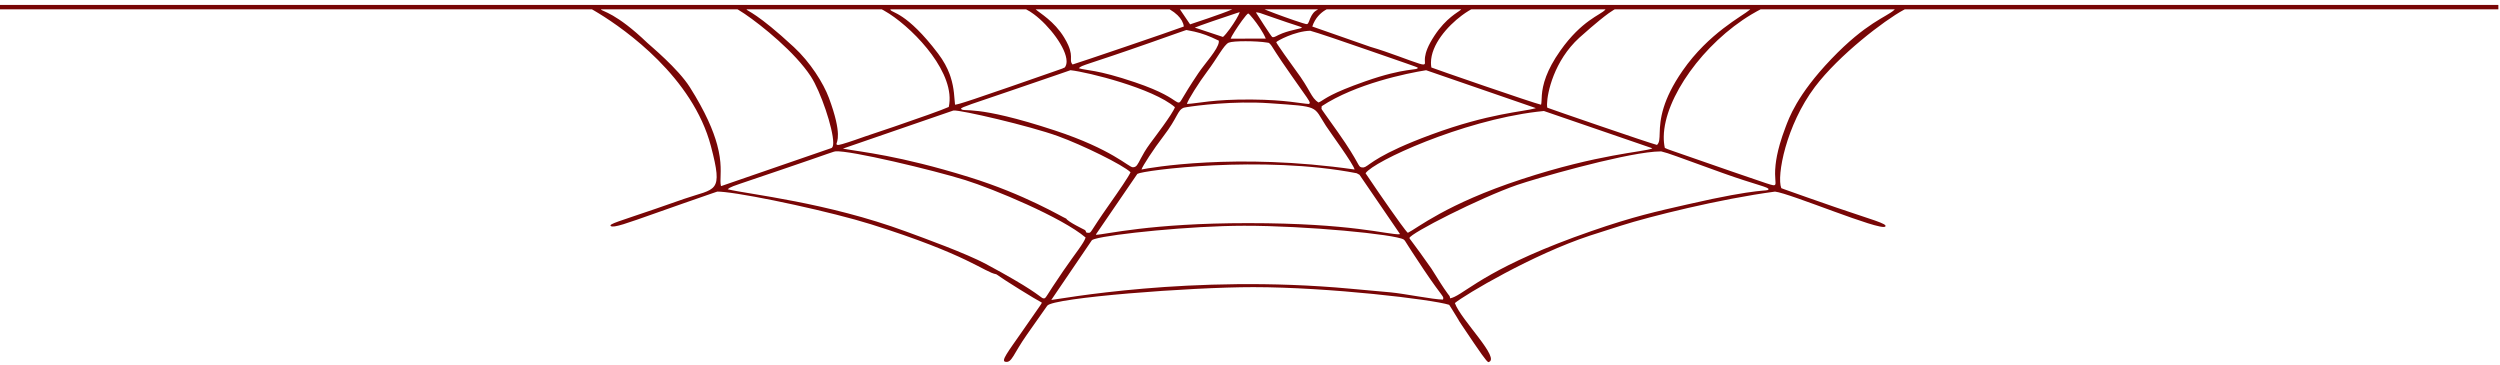 <?xml version="1.0" encoding="utf-8"?>
<!DOCTYPE svg PUBLIC "-//W3C//DTD SVG 1.1//EN" "http://www.w3.org/Graphics/SVG/1.1/DTD/svg11.dtd">
<!-- exported from Silhouette Studio® Business Edition V4.5.152ssbe -->
<svg version="1.1" xmlns="http://www.w3.org/2000/svg" xmlns:xlink="http://www.w3.org/1999/xlink" width="171.171mm" height="25mm" viewBox="0 0 171.171 25">
<defs>
<path id="path_c8690f911a0ba75c0760148107251a39" d="M 41.018 0.928 C 40.899 0.855 40.793 0.791 40.701 0.737 L 40.532 0.64 L -0.119 0.64 L -0.119 0.339 L 171.059 0.34 L 171.059 0.641 L 130.414 0.641 L 130.319 0.691 C 129.028 1.391 125.913 3.762 124.262 5.954 C 122.286 8.578 121.632 12.054 121.962 12.881 C 121.996 12.894 121.807 12.841 123.724 13.512 C 123.764 13.526 125.677 14.193 125.717 14.206 C 128.101 15.026 129.292 15.327 129.079 15.514 C 128.722 15.826 122.576 13.235 121.533 13.119 C 117.755 13.623 112.943 14.825 110.998 15.447 C 110.743 15.528 108.916 16.113 108.874 16.127 C 104.95 17.417 100.289 20.187 99.612 20.75 C 100.026 21.91 102.803 24.581 101.904 24.797 C 101.757 24.719 101.457 24.301 100.077 22.245 C 99.737 21.739 100.055 22.21 99.719 21.665 C 99.368 21.097 99.368 21.097 99.361 21.085 C 99.211 20.846 99.248 20.912 99.219 20.869 C 98.063 20.502 90.984 19.662 85.809 19.66 C 81.511 19.659 72.089 20.384 71.703 20.932 L 70.325 22.891 C 69.357 24.265 69.288 24.854 68.838 24.772 C 68.522 24.714 68.989 24.126 69.967 22.721 L 71.184 20.972 C 71.376 20.696 71.32 20.731 71.326 20.715 C 70.908 20.503 68.779 19.188 68.215 18.778 C 67.39 18.633 66.317 17.452 59.635 15.356 C 56.997 14.528 51.627 13.363 49.625 13.152 C 49.418 13.13 49.247 13.118 49.119 13.118 C 49.054 13.139 49.151 13.103 48.762 13.237 C 48.32 13.39 47.039 13.836 46.759 13.934 C 46.722 13.947 45.277 14.456 44.907 14.587 C 42.926 15.287 41.998 15.629 41.818 15.474 C 41.66 15.339 42.407 15.15 44.904 14.291 C 45.37 14.13 46.49 13.737 46.84 13.616 C 49.024 12.865 49.531 13.26 48.677 10.012 C 47.433 5.278 42.801 2.026 41.018 0.928 Z M 51.112 0.64 L 51.113 0.647 C 51.17 0.762 51.837 0.891 54.358 3.226 C 55.474 4.259 56.379 5.69 56.755 6.704 C 57.694 9.233 57.287 9.705 57.271 9.852 C 57.267 9.886 57.285 9.902 57.344 9.923 C 57.38 9.935 57.499 9.911 57.661 9.867 C 58.146 9.733 59.02 9.415 59.242 9.339 C 59.721 9.177 61.122 8.706 61.242 8.665 C 62.832 8.122 64.558 7.511 64.961 7.322 C 65.452 5.066 62.73 2.143 60.891 0.943 C 60.76 0.857 60.633 0.78 60.512 0.713 L 60.375 0.64 L 51.112 0.64 Z M 50.983 0.946 C 50.814 0.831 50.667 0.737 50.549 0.668 L 50.498 0.64 L 41.152 0.64 L 41.154 0.653 C 41.231 0.782 42.172 0.871 44.327 2.939 C 44.514 3.118 46.425 4.691 47.238 5.979 C 48.308 7.675 48.841 8.943 49.103 9.909 C 49.439 11.149 49.327 11.889 49.329 12.393 C 49.33 12.521 49.338 12.633 49.363 12.735 C 49.37 12.733 49.369 12.744 49.41 12.73 L 56.93 10.136 L 56.958 10.117 C 57.023 10.064 57.051 9.938 57.05 9.759 C 57.044 8.791 56.187 6.259 55.515 5.23 C 54.438 3.582 52.167 1.749 50.983 0.946 Z M 57.723 10.178 C 58.962 10.407 61.506 10.624 66.33 12.118 C 70.203 13.317 72.726 14.865 73.007 14.971 C 73.11 15.186 74.254 15.728 74.275 15.745 C 74.312 15.773 74.33 15.8 74.341 15.824 C 74.372 15.894 74.334 15.939 74.509 15.939 C 74.748 15.94 74.55 15.99 75.92 14.045 C 76.645 13.016 77.292 12.072 77.405 11.792 C 76.889 11.292 74.138 9.938 72.442 9.323 C 70.503 8.619 65.76 7.517 65.294 7.566 L 65.263 7.571 L 57.749 10.162 C 57.714 10.174 57.742 10.17 57.723 10.178 Z M 65.018 5.074 C 65.041 5.136 65.062 5.197 65.082 5.258 C 65.347 6.064 65.335 6.726 65.39 7.169 C 65.453 7.158 65.489 7.159 65.7 7.1 C 66.053 7 66.89 6.73 69.145 5.946 L 72.263 4.861 C 72.834 4.662 72.716 4.704 72.907 4.616 C 72.992 4.502 73.03 4.358 73.028 4.192 C 73.016 3.294 71.849 1.761 70.788 0.974 C 70.607 0.839 70.429 0.726 70.26 0.642 L 70.255 0.64 L 60.966 0.64 L 60.967 0.673 C 61.039 0.881 62.07 0.819 64.23 3.667 C 64.61 4.167 64.856 4.64 65.018 5.074 Z M 85.988 0.847 C 86.007 0.881 87.049 2.523 87.112 2.538 C 87.284 2.58 87.379 2.44 87.808 2.278 C 88.473 2.026 89.136 1.962 89.134 1.884 C 89.134 1.839 88.613 1.712 87.303 1.248 C 86.673 1.026 86.405 0.93 86.264 0.888 C 86.123 0.846 86.109 0.857 85.988 0.847 Z M 96.501 16.297 C 96.495 16.341 96.768 16.626 98.003 18.387 C 98.017 18.407 98.594 19.325 98.647 19.407 C 98.737 19.547 98.814 19.663 98.879 19.76 C 99.336 20.438 99.231 20.166 99.29 20.427 C 99.382 20.407 99.476 20.374 99.577 20.327 C 100.554 19.874 102.208 18.168 108.933 15.832 C 111.894 14.804 113.442 14.476 115.484 14.007 C 120.7 12.807 120.999 13.143 121.085 12.966 C 121.157 12.815 120.204 12.656 117.953 11.847 C 114.52 10.614 114.379 10.528 113.737 10.365 C 113.602 10.365 113.45 10.372 113.283 10.386 C 110.784 10.593 105.053 12.255 103.877 12.662 C 101.33 13.544 96.54 15.984 96.501 16.297 Z M 96.424 16.847 C 96.216 16.517 96.175 16.442 96.108 16.399 C 95.556 16.045 89.39 15.452 85.178 15.457 C 81.525 15.461 76.103 16.025 74.964 16.359 C 74.846 16.393 74.774 16.425 74.754 16.454 L 71.99 20.521 C 71.987 20.526 71.988 20.529 71.99 20.532 C 71.992 20.534 71.995 20.536 71.995 20.536 C 72.401 20.509 81.54 18.758 92.424 19.764 C 92.48 19.769 95.106 20.006 95.218 20.017 C 96.166 20.107 98.13 20.509 98.798 20.512 C 98.878 20.26 98.829 20.461 97.502 18.489 C 97.486 18.465 96.807 17.441 96.696 17.27 C 96.582 17.095 96.494 16.956 96.424 16.847 Z M 89.164 1.574 C 89.344 1.63 89.464 1.66 89.488 1.653 C 89.619 1.614 89.63 1.368 89.796 1.077 C 89.82 1.035 89.846 0.993 89.877 0.95 C 90.072 0.679 90.21 0.703 90.224 0.648 L 90.223 0.64 L 86.584 0.64 L 86.76 0.714 C 87.365 0.957 88.579 1.395 89.164 1.574 Z M 81.267 7.118 C 82.07 7.079 83.021 6.793 85.71 6.815 C 88.092 6.834 89.081 7.099 89.635 7.119 C 89.675 7.017 89.757 7.083 89.468 6.654 C 89.448 6.625 89.507 6.711 88.455 5.214 C 87.892 4.413 87.569 3.928 87.371 3.622 C 87.041 3.111 87.056 3.095 86.882 2.937 C 86.84 2.929 86.795 2.92 86.746 2.913 C 86.008 2.795 84.447 2.787 84.128 2.92 C 83.966 2.988 83.768 3.256 83.524 3.622 C 83.28 3.988 82.99 4.451 82.646 4.907 C 82.123 5.6 81.302 6.887 81.267 7.118 Z M 89.683 6.303 C 89.881 6.645 90.012 6.85 90.279 7.017 C 90.329 6.996 90.374 6.973 90.421 6.946 C 90.747 6.758 91.129 6.393 93.464 5.573 C 96.264 4.589 97.085 4.843 97.073 4.637 C 97.071 4.596 96.077 4.276 93.728 3.452 C 91.985 2.84 90.134 2.218 89.707 2.105 C 88.649 2.135 87.429 2.805 87.382 2.886 C 87.36 2.925 88.433 4.432 88.684 4.767 C 89.22 5.482 89.486 5.961 89.683 6.303 Z M 93.469 11.43 C 93.819 11.26 94.402 10.542 97.98 9.221 C 101.992 7.739 104.313 7.656 105.143 7.411 C 105.135 7.408 105.157 7.401 105.122 7.389 L 97.644 4.808 C 96.324 5.016 92.816 5.742 90.493 7.272 C 90.493 7.358 90.481 7.391 90.48 7.421 C 90.478 7.47 90.51 7.509 90.688 7.762 C 90.886 8.043 91.398 8.757 91.596 9.038 C 93.158 11.256 92.949 11.403 93.229 11.461 C 93.319 11.479 93.388 11.469 93.469 11.43 Z M 93.497 11.861 C 93.572 11.985 95.04 14.142 95.863 15.269 C 96.137 15.645 96.339 15.906 96.394 15.94 C 97.014 15.645 99.004 13.97 104.175 12.274 C 109.48 10.535 112.505 10.415 113.126 10.167 C 113.118 10.164 113.129 10.151 113.076 10.132 L 105.709 7.6 C 105.545 7.616 105.38 7.634 105.214 7.654 C 100.075 8.281 94.057 11.033 93.497 11.861 Z M 97.976 4.292 C 97.976 4.402 97.984 4.511 98.003 4.62 C 98.134 4.684 105.011 7.066 105.513 7.17 C 105.598 6.914 105.456 6.297 105.865 5.223 C 106.051 4.734 106.35 4.151 106.836 3.465 C 108.303 1.391 109.578 1.028 109.896 0.679 L 109.924 0.64 L 100.734 0.64 L 100.559 0.739 C 100.41 0.829 100.25 0.937 100.087 1.059 C 99.107 1.792 97.979 3.059 97.976 4.292 Z M 84.369 0.64 L 80.787 0.64 L 80.857 0.741 C 80.953 0.879 81.135 1.145 81.481 1.663 L 81.487 1.666 C 81.545 1.65 83.689 0.942 84.343 0.653 L 84.369 0.64 Z M 97.571 3.895 C 97.612 3.597 97.755 3.138 98.219 2.436 C 99.022 1.219 99.827 0.847 100.016 0.673 L 100.045 0.64 L 90.833 0.64 L 90.728 0.699 C 90.448 0.871 90.05 1.209 89.85 1.816 C 90.003 1.876 93.749 3.185 93.833 3.209 C 95.12 3.582 96.549 4.169 97.174 4.357 C 97.318 4.401 97.42 4.423 97.467 4.416 C 97.639 4.392 97.52 4.277 97.571 3.895 Z M 121.862 9.865 C 121.962 9.519 122.09 9.133 122.255 8.703 C 122.478 8.123 123.014 6.521 125.389 4.039 C 127.772 1.549 129.155 1.166 129.682 0.692 L 129.732 0.641 L 120.543 0.641 L 120.293 0.773 C 120.17 0.84 120.048 0.91 119.927 0.983 C 116.636 2.954 113.96 6.691 113.915 9.342 C 113.91 9.617 113.934 9.879 113.988 10.127 C 114.411 10.315 113.609 10.004 118.607 11.753 C 118.88 11.848 120.808 12.506 120.9 12.537 C 121.417 12.709 121.452 12.69 121.497 12.677 C 121.668 12.627 121.462 12.281 121.571 11.283 C 121.612 10.908 121.697 10.442 121.862 9.865 Z M 65.799 7.436 C 65.797 7.442 65.798 7.447 65.801 7.452 C 66.002 7.721 66.661 7.101 72.238 8.937 C 76.142 10.223 77.27 11.446 77.561 11.452 C 77.817 11.458 77.89 11.265 78.113 10.843 C 78.246 10.589 78.433 10.252 78.746 9.826 C 78.999 9.48 80.288 7.806 80.445 7.339 C 78.939 6.042 74.486 4.937 73.293 4.807 C 73.121 4.857 71.991 5.27 69.179 6.22 C 66.582 7.097 65.834 7.343 65.799 7.436 Z M 73.139 3.09 C 73.343 3.553 73.332 3.821 73.327 4.018 C 73.326 4.058 73.325 4.094 73.326 4.129 C 73.329 4.233 73.35 4.319 73.436 4.416 C 73.605 4.38 80.324 2.099 81.053 1.816 C 81.024 1.546 80.872 1.281 80.625 1.041 C 80.481 0.901 80.305 0.769 80.101 0.65 L 80.083 0.64 L 70.91 0.64 L 70.91 0.641 C 71.203 0.904 72.177 1.448 72.855 2.557 C 72.979 2.759 73.071 2.935 73.139 3.09 Z M 80.491 6.93 C 80.587 6.992 80.649 7.024 80.708 7.02 C 80.873 7.008 80.835 6.818 82.043 5.018 C 82.489 4.352 83.401 3.382 83.451 2.879 C 83.454 2.845 83.453 2.814 83.449 2.784 C 82.764 2.449 82.307 2.287 81.785 2.166 C 81.612 2.126 81.431 2.09 81.231 2.054 C 81.093 2.099 81.264 2.038 80.612 2.267 C 80.353 2.358 78.986 2.842 78.764 2.92 C 74.332 4.479 74.055 4.447 73.865 4.671 C 74.371 4.837 75.076 4.741 77.727 5.64 C 79.589 6.271 80.2 6.741 80.491 6.93 Z M 78.156 11.605 C 78.697 11.494 84.604 10.434 92.746 11.606 C 92.668 11.229 91.094 9.091 90.783 8.611 C 89.888 7.232 90.42 7.31 86.906 7.067 C 84.457 6.897 81.883 7.231 81.216 7.342 C 81.121 7.358 81.064 7.369 81.053 7.373 C 80.599 7.555 80.665 8.017 79.645 9.345 C 78.997 10.189 78.226 11.37 78.156 11.605 Z M 119.834 0.641 L 110.557 0.64 L 110.478 0.683 C 110.382 0.739 110.269 0.816 110.145 0.905 C 109.403 1.442 108.271 2.458 108.133 2.583 C 106.403 4.162 105.935 6.348 105.922 7.13 C 105.92 7.242 105.927 7.325 105.942 7.374 C 106.076 7.435 112.959 9.809 113.451 9.923 C 113.799 9.616 113.445 8.847 113.913 7.353 C 114.125 6.674 114.508 5.846 115.204 4.842 C 116.994 2.261 119.296 1.108 119.799 0.673 L 119.834 0.641 Z M 95.848 16.019 C 95.848 16.015 95.846 16.009 95.839 15.999 L 93.082 11.966 C 92.91 11.871 93.088 11.967 92.889 11.861 C 86.443 10.604 78.26 11.664 77.882 11.901 L 77.865 11.916 L 75.042 16.041 C 75.037 16.049 75.035 16.054 75.035 16.057 C 75.037 16.067 75.057 16.062 75.052 16.075 C 75.683 16.063 78.72 15.276 85.451 15.277 C 92.583 15.277 94.994 16.075 95.83 16.041 C 95.824 16.021 95.847 16.029 95.848 16.019 Z M 84.21 1.97 C 84.515 1.55 84.832 1.031 84.879 0.83 C 84.831 0.844 84.75 0.87 84.645 0.904 C 83.909 1.143 81.988 1.8 81.804 1.893 C 81.838 1.909 81.624 1.819 83.735 2.53 C 83.848 2.438 84.027 2.222 84.21 1.97 Z M 84.261 2.644 L 84.271 2.646 C 84.702 2.645 84.942 2.645 86.667 2.644 C 86.47 2.176 86.079 1.623 85.796 1.273 C 85.627 1.063 85.496 0.926 85.469 0.925 C 85.415 0.923 85.24 1.134 85.039 1.41 C 84.705 1.869 84.298 2.509 84.261 2.644 Z M 57.098 10.385 C 56.958 10.424 56.639 10.543 55.502 10.935 C 55.461 10.949 53.487 11.625 53.446 11.639 C 53.175 11.732 51.777 12.205 51.506 12.297 C 50.091 12.779 50.013 12.791 49.825 12.961 C 51.291 13.31 56.591 13.848 62.056 15.859 C 63.3 16.317 66.162 17.354 67.506 18.075 C 70.643 19.757 71.14 20.263 71.347 20.392 C 71.395 20.421 71.427 20.431 71.473 20.43 C 71.63 20.428 71.557 20.361 72.798 18.553 C 73.644 17.319 74.219 16.645 74.33 16.262 C 72.703 14.881 68.011 12.93 66.084 12.328 C 63.938 11.657 58.152 10.271 57.201 10.364 C 57.171 10.367 57.144 10.372 57.098 10.385 Z" fill-rule="evenodd" fill="#780606" fill-opacity="1" stroke="#FF0000" stroke-opacity="1" stroke-width="0" stroke-linecap="round" stroke-linejoin="round"/>
</defs>
<g>
<use xlink:href="#path_c8690f911a0ba75c0760148107251a39"/>
</g>
</svg>